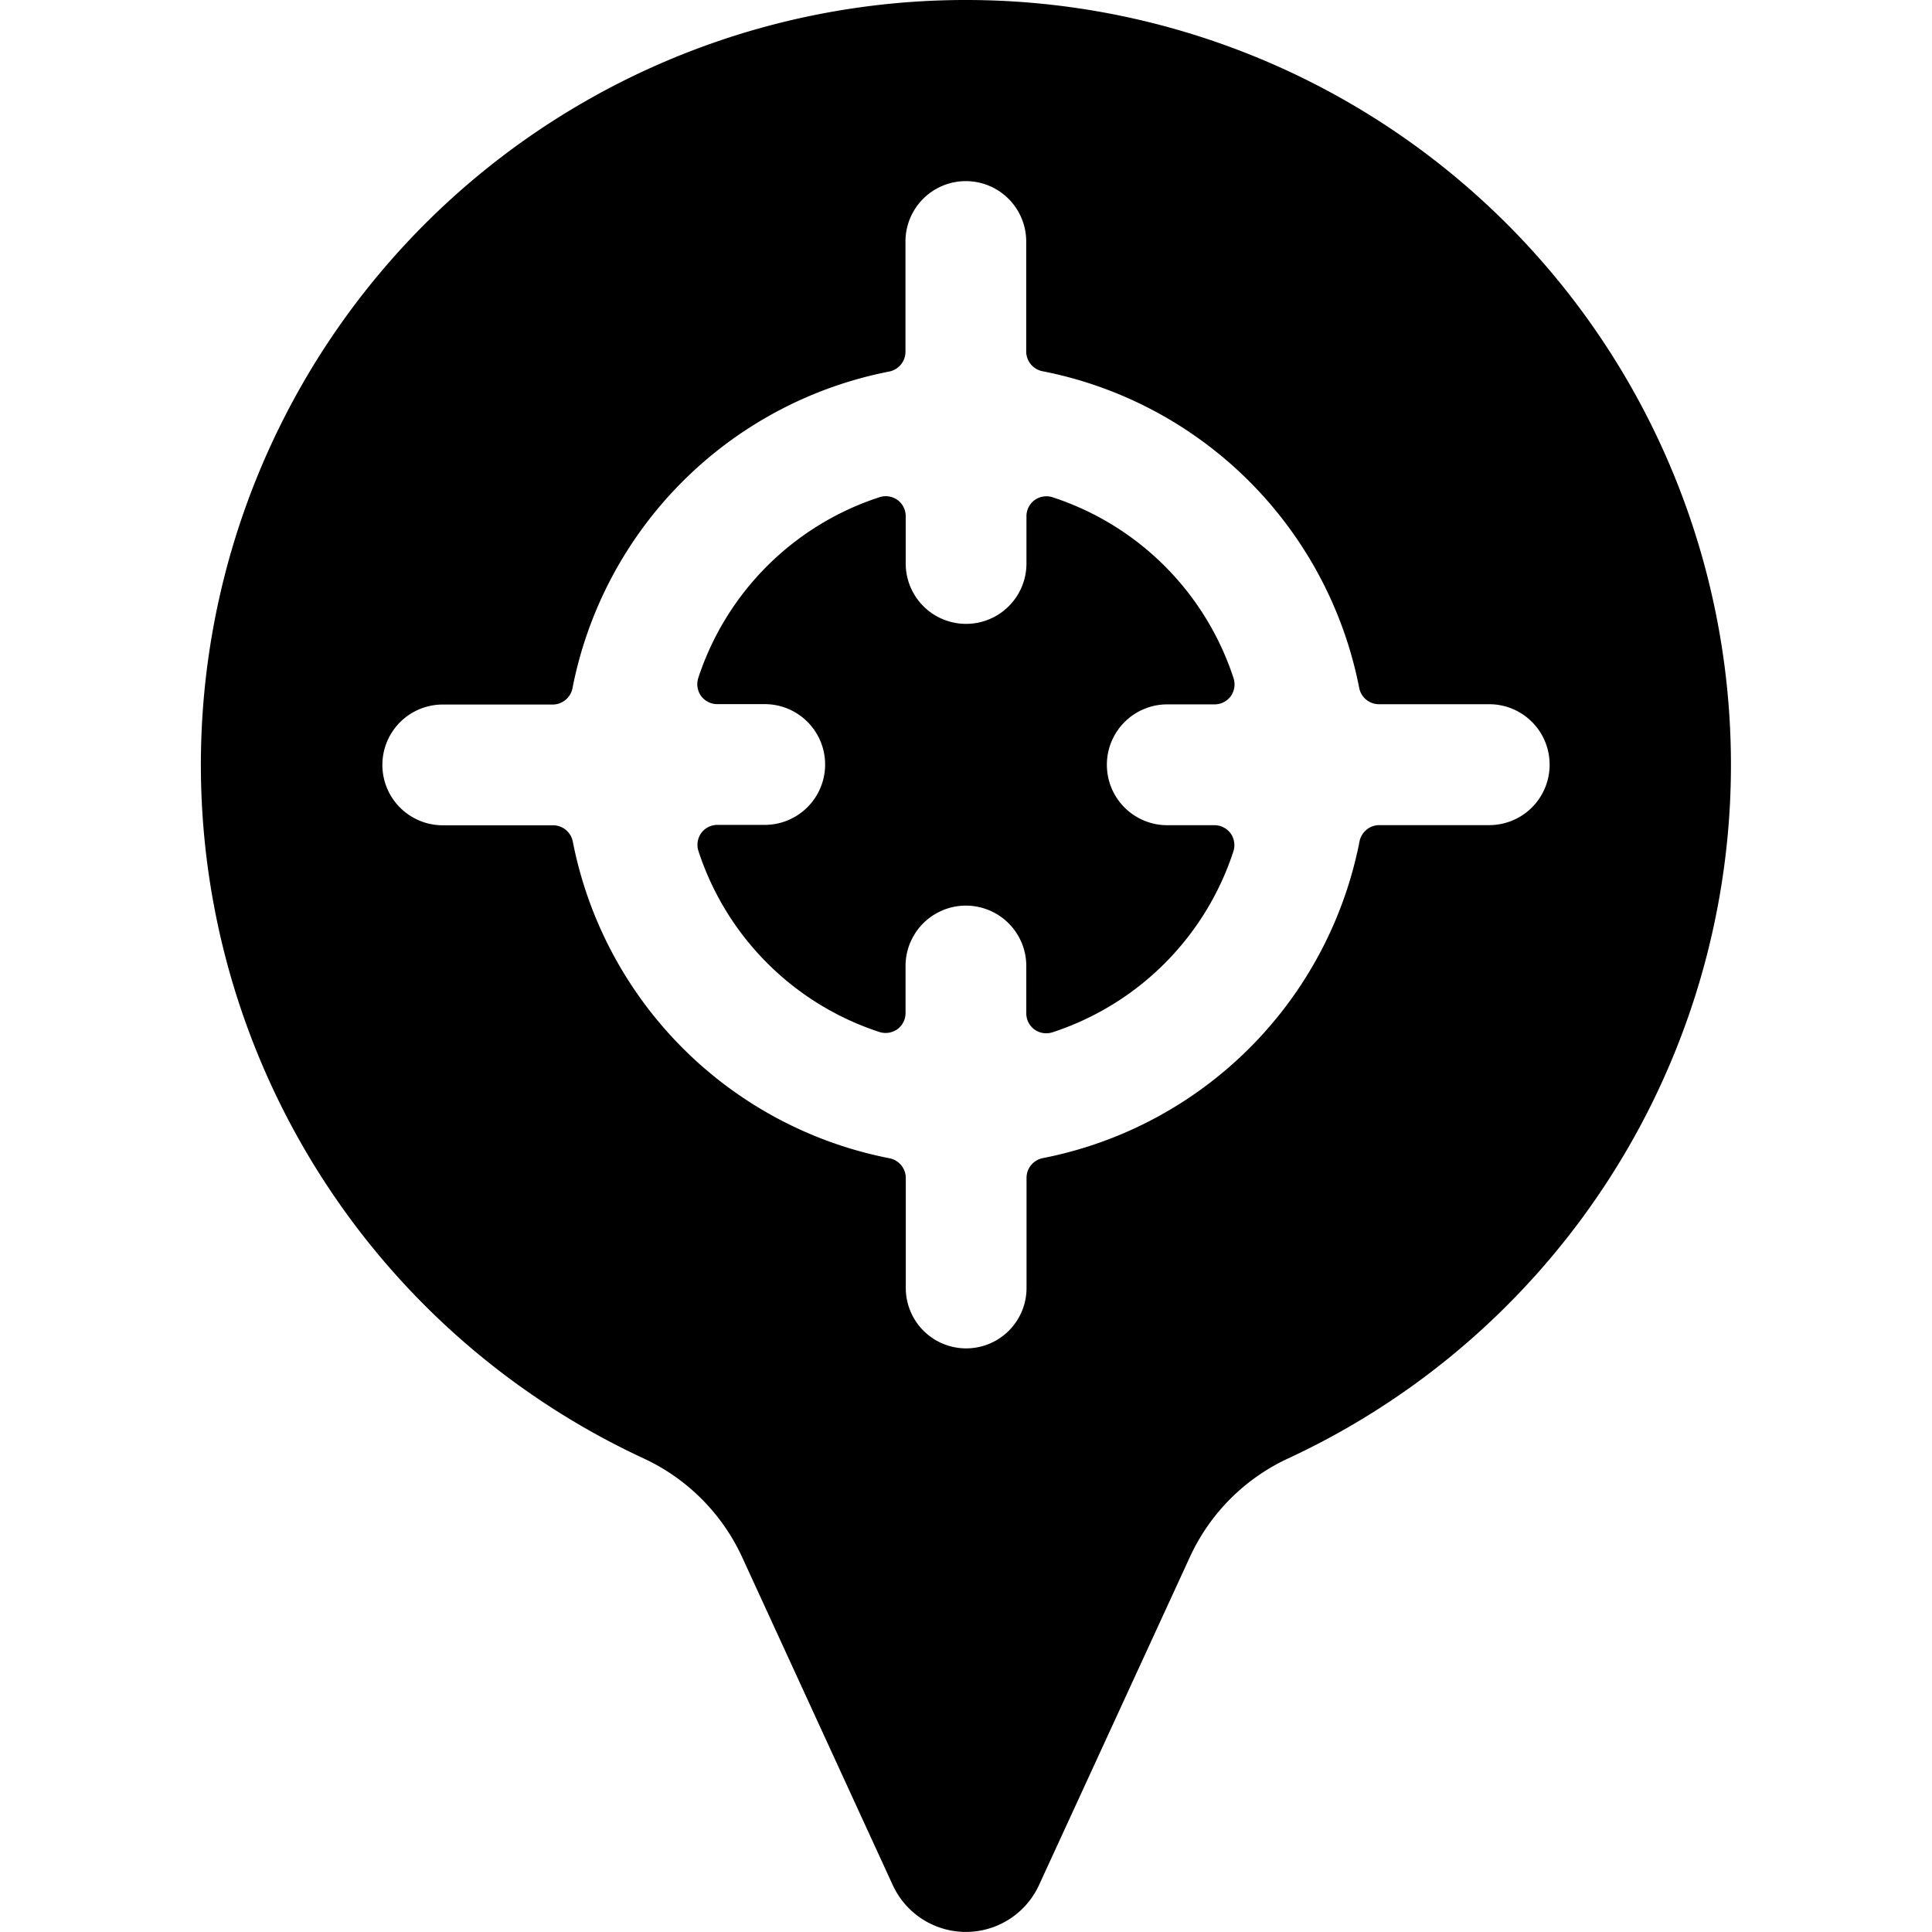 <svg xmlns="http://www.w3.org/2000/svg" viewBox="0 0 24 24"><title>style-one-pin-target</title><path d="M13.75,9.5a.75.75,0,0,1,.75-.75h.588a.249.249,0,0,0,.2-.1.252.252,0,0,0,.036-.224,3.511,3.511,0,0,0-2.249-2.249.252.252,0,0,0-.224.036.249.249,0,0,0-.1.2V7a.75.75,0,0,1-1.5,0V6.412a.249.249,0,0,0-.1-.2.252.252,0,0,0-.224-.036A3.511,3.511,0,0,0,8.674,8.423a.252.252,0,0,0,.036.224.249.249,0,0,0,.2.1H9.5a.75.75,0,0,1,0,1.5H8.912a.249.249,0,0,0-.2.1.252.252,0,0,0-.036.224,3.511,3.511,0,0,0,2.249,2.249.252.252,0,0,0,.224-.036.249.249,0,0,0,.1-.2V12a.75.75,0,0,1,1.5,0v.588a.249.249,0,0,0,.1.2.252.252,0,0,0,.224.036,3.511,3.511,0,0,0,2.249-2.249.252.252,0,0,0-.036-.224.249.249,0,0,0-.2-.1H14.5A.75.75,0,0,1,13.75,9.5Z"/><path d="M12,0A9.5,9.5,0,0,0,8,18.119a2.509,2.509,0,0,1,1.218,1.222l1.872,4.076a1,1,0,0,0,1.817,0l1.876-4.079A2.5,2.5,0,0,1,16,18.118,9.5,9.5,0,0,0,12,0Zm7.25,9.5a.75.75,0,0,1-.75.75H17.135a.251.251,0,0,0-.246.2,4.983,4.983,0,0,1-3.937,3.937.25.25,0,0,0-.2.245V16a.75.75,0,0,1-1.5,0V14.634a.25.25,0,0,0-.2-.245,4.983,4.983,0,0,1-3.937-3.937.25.25,0,0,0-.245-.2H5.5a.75.75,0,0,1,0-1.5H6.865a.251.251,0,0,0,.246-.2,4.983,4.983,0,0,1,3.937-3.937.25.25,0,0,0,.2-.245V3a.75.75,0,0,1,1.5,0V4.366a.25.25,0,0,0,.2.245,4.983,4.983,0,0,1,3.937,3.937.25.25,0,0,0,.245.2H18.5A.75.75,0,0,1,19.25,9.5Z"/></svg>